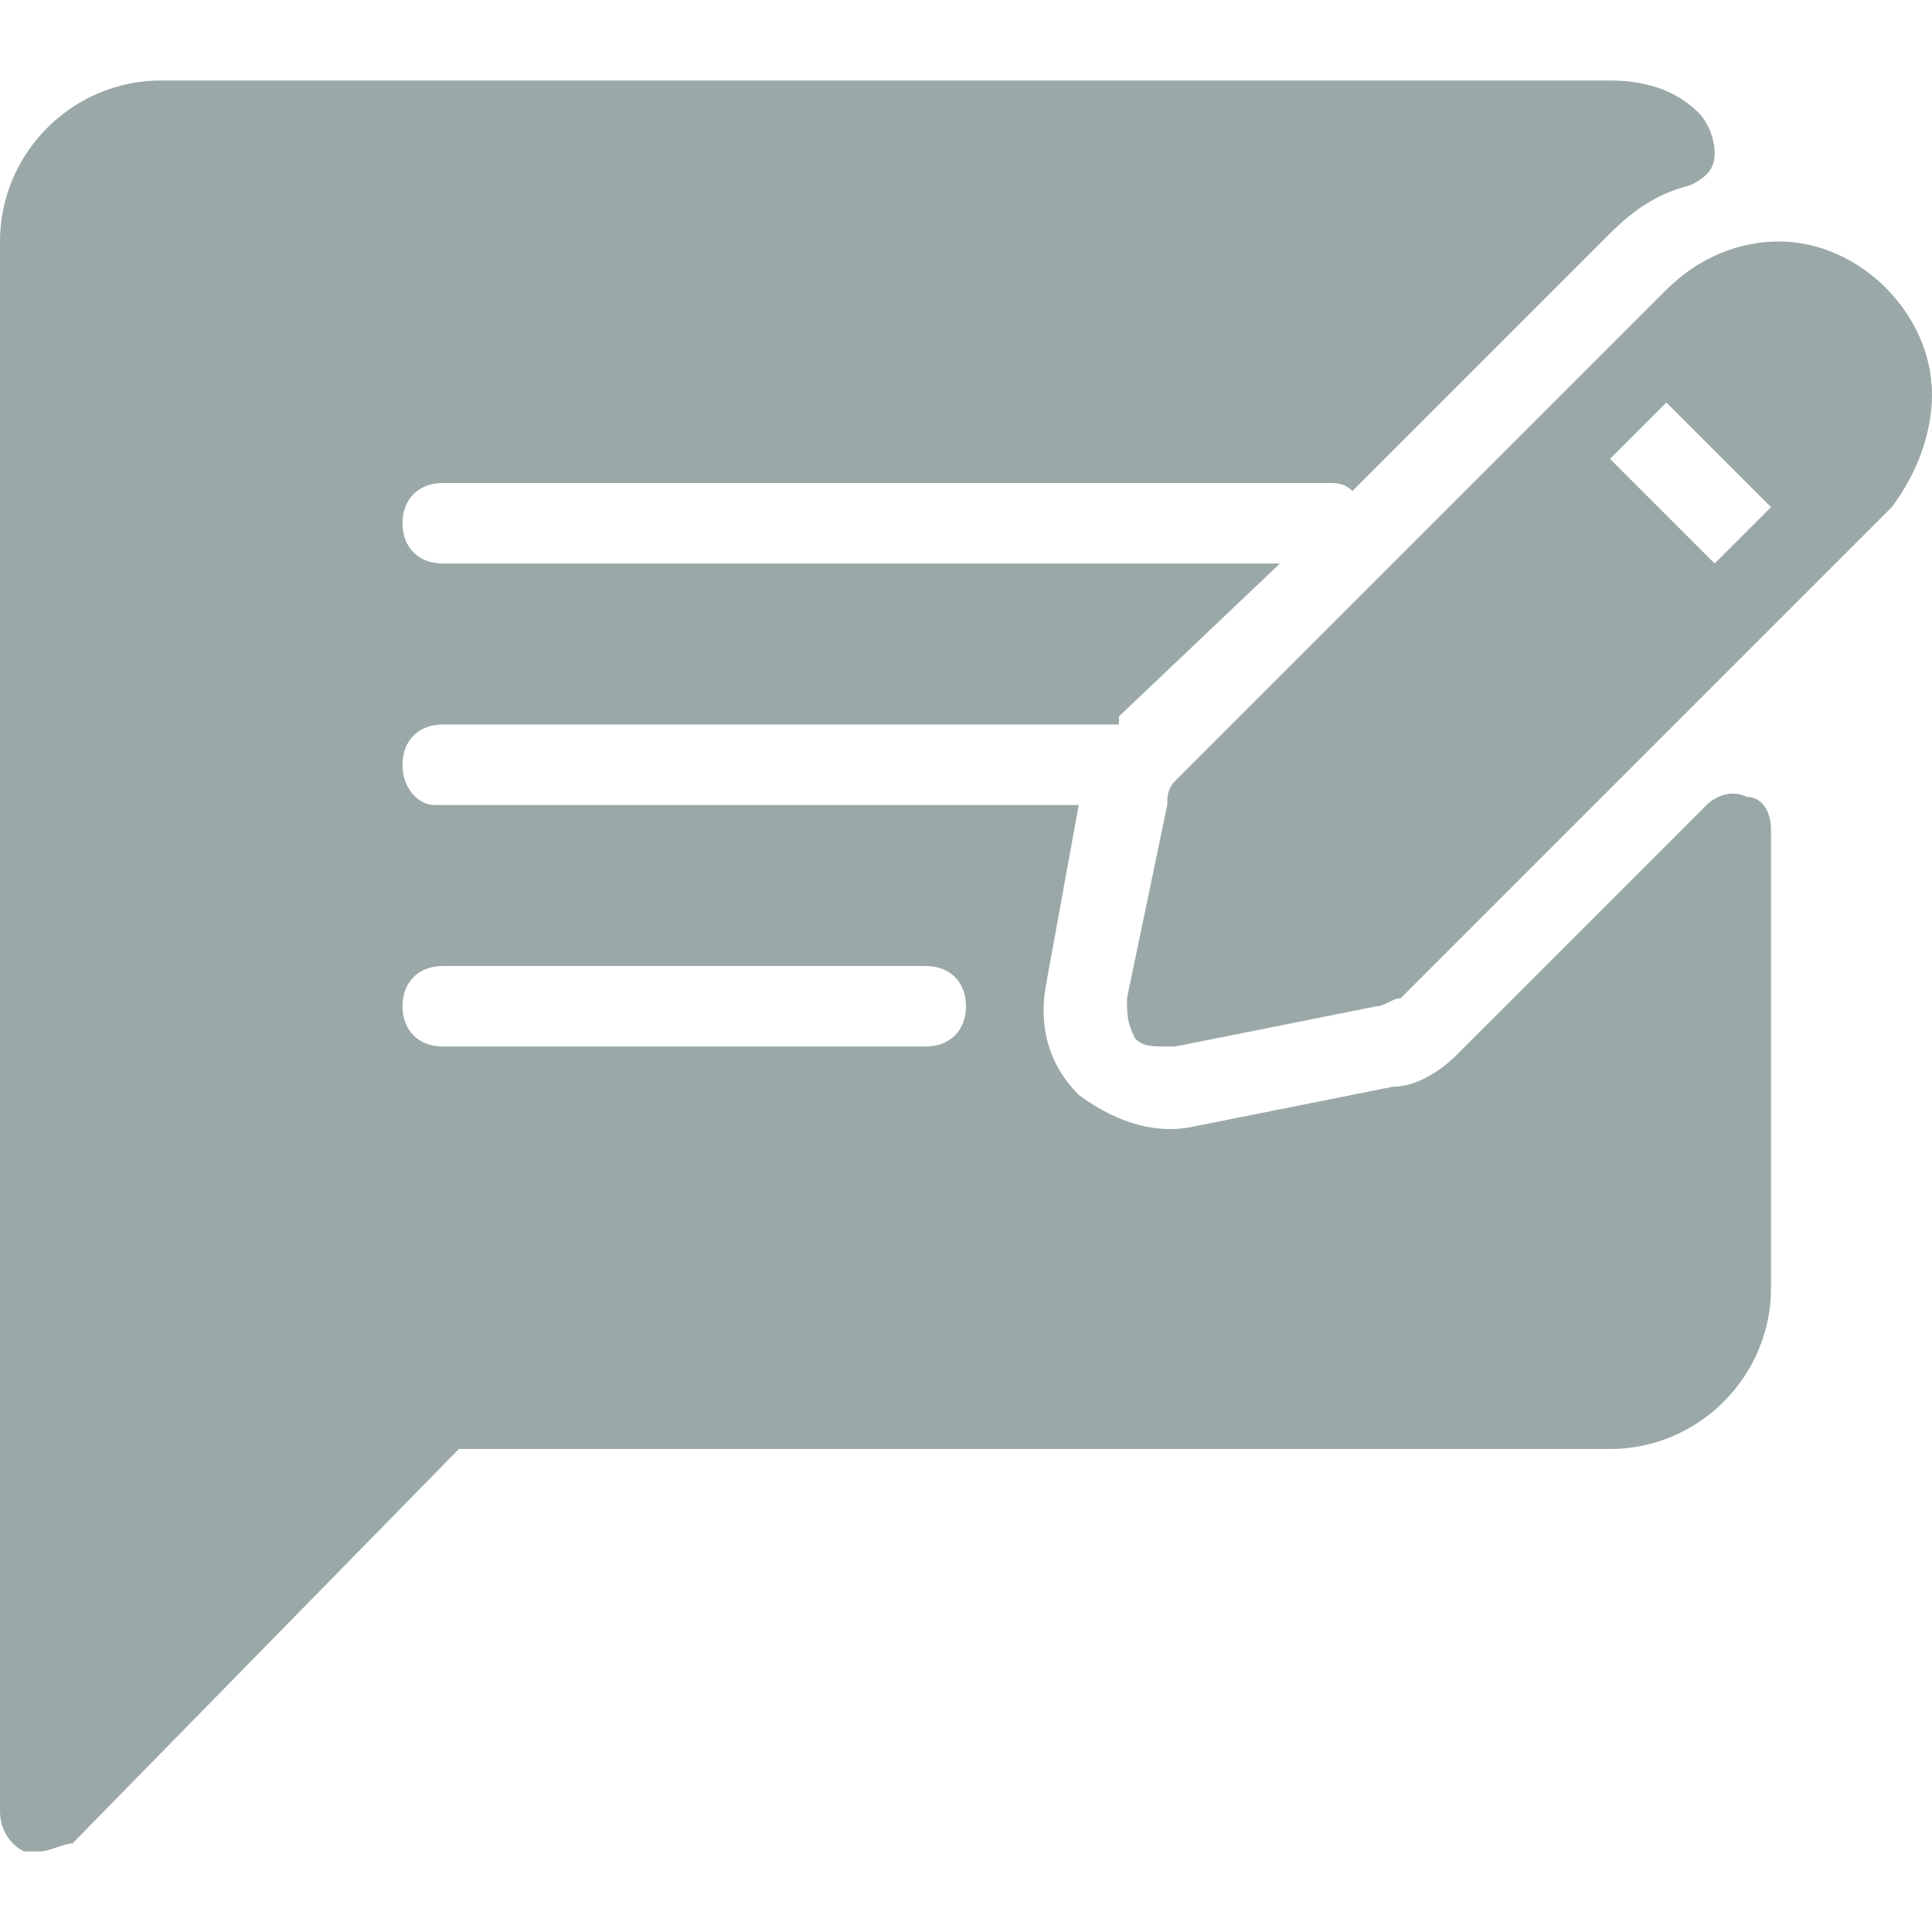 <?xml version="1.0" encoding="utf-8"?>
<!-- Generator: Adobe Illustrator 22.1.0, SVG Export Plug-In . SVG Version: 6.00 Build 0)  -->
<svg version="1.1" id="Capa_1" xmlns="http://www.w3.org/2000/svg" xmlns:xlink="http://www.w3.org/1999/xlink" x="0px" y="0px"
	 viewBox="0 0 24 24" style="enable-background:new 0 0 24 24;" xml:space="preserve">
<style type="text/css">
	.st0{fill:#9AA8A8;}
</style>
<g>
	<g>
		<g>
			<path class="st0" d="M21.7,9.9c-0.2-0.1-0.4,0-0.5,0.1l-3.1,3.1c-0.2,0.2-0.5,0.4-0.8,0.4L14.8,14c-0.5,0.1-1-0.1-1.4-0.4
				c-0.4-0.4-0.5-0.9-0.4-1.4l0.4-2.2h-8C5.2,10,5,9.8,5,9.5C5,9.2,5.2,9,5.5,9h8.4c0,0,0,0,0-0.1L15.9,7H5.5C5.2,7,5,6.8,5,6.5
				S5.2,6,5.5,6h11c0.1,0,0.2,0,0.3,0.1L20,2.9c0.3-0.3,0.6-0.5,1-0.6c0.2-0.1,0.3-0.2,0.3-0.4c0-0.2-0.1-0.4-0.2-0.5
				C20.8,1.1,20.4,1,20,1H2C0.9,1,0,1.9,0,3v19.5c0,0.2,0.1,0.4,0.3,0.5c0.1,0,0.1,0,0.2,0c0.1,0,0.3-0.1,0.4-0.1L5.7,18H20
				c1.1,0,2-0.9,2-2v-5.7C22,10.1,21.9,9.9,21.7,9.9z M11.5,13h-6C5.2,13,5,12.8,5,12.5C5,12.2,5.2,12,5.5,12h6
				c0.3,0,0.5,0.2,0.5,0.5C12,12.8,11.8,13,11.5,13z"/>
			<path class="st0" d="M22.1,3c-0.5,0-1,0.2-1.4,0.6l-6.1,6.1c-0.1,0.1-0.1,0.2-0.1,0.3L14,12.4c0,0.2,0,0.3,0.1,0.5
				c0.1,0.1,0.2,0.1,0.4,0.1c0,0,0.1,0,0.1,0l2.5-0.5c0.1,0,0.2-0.1,0.3-0.1l6.1-6.1c0,0,0,0,0,0C23.8,5.9,24,5.4,24,4.9
				C24,3.9,23.1,3,22.1,3z M21.3,7L20,5.7L20.7,5L22,6.3L21.3,7z"/>
		</g>
	</g>
</g>
</svg>
